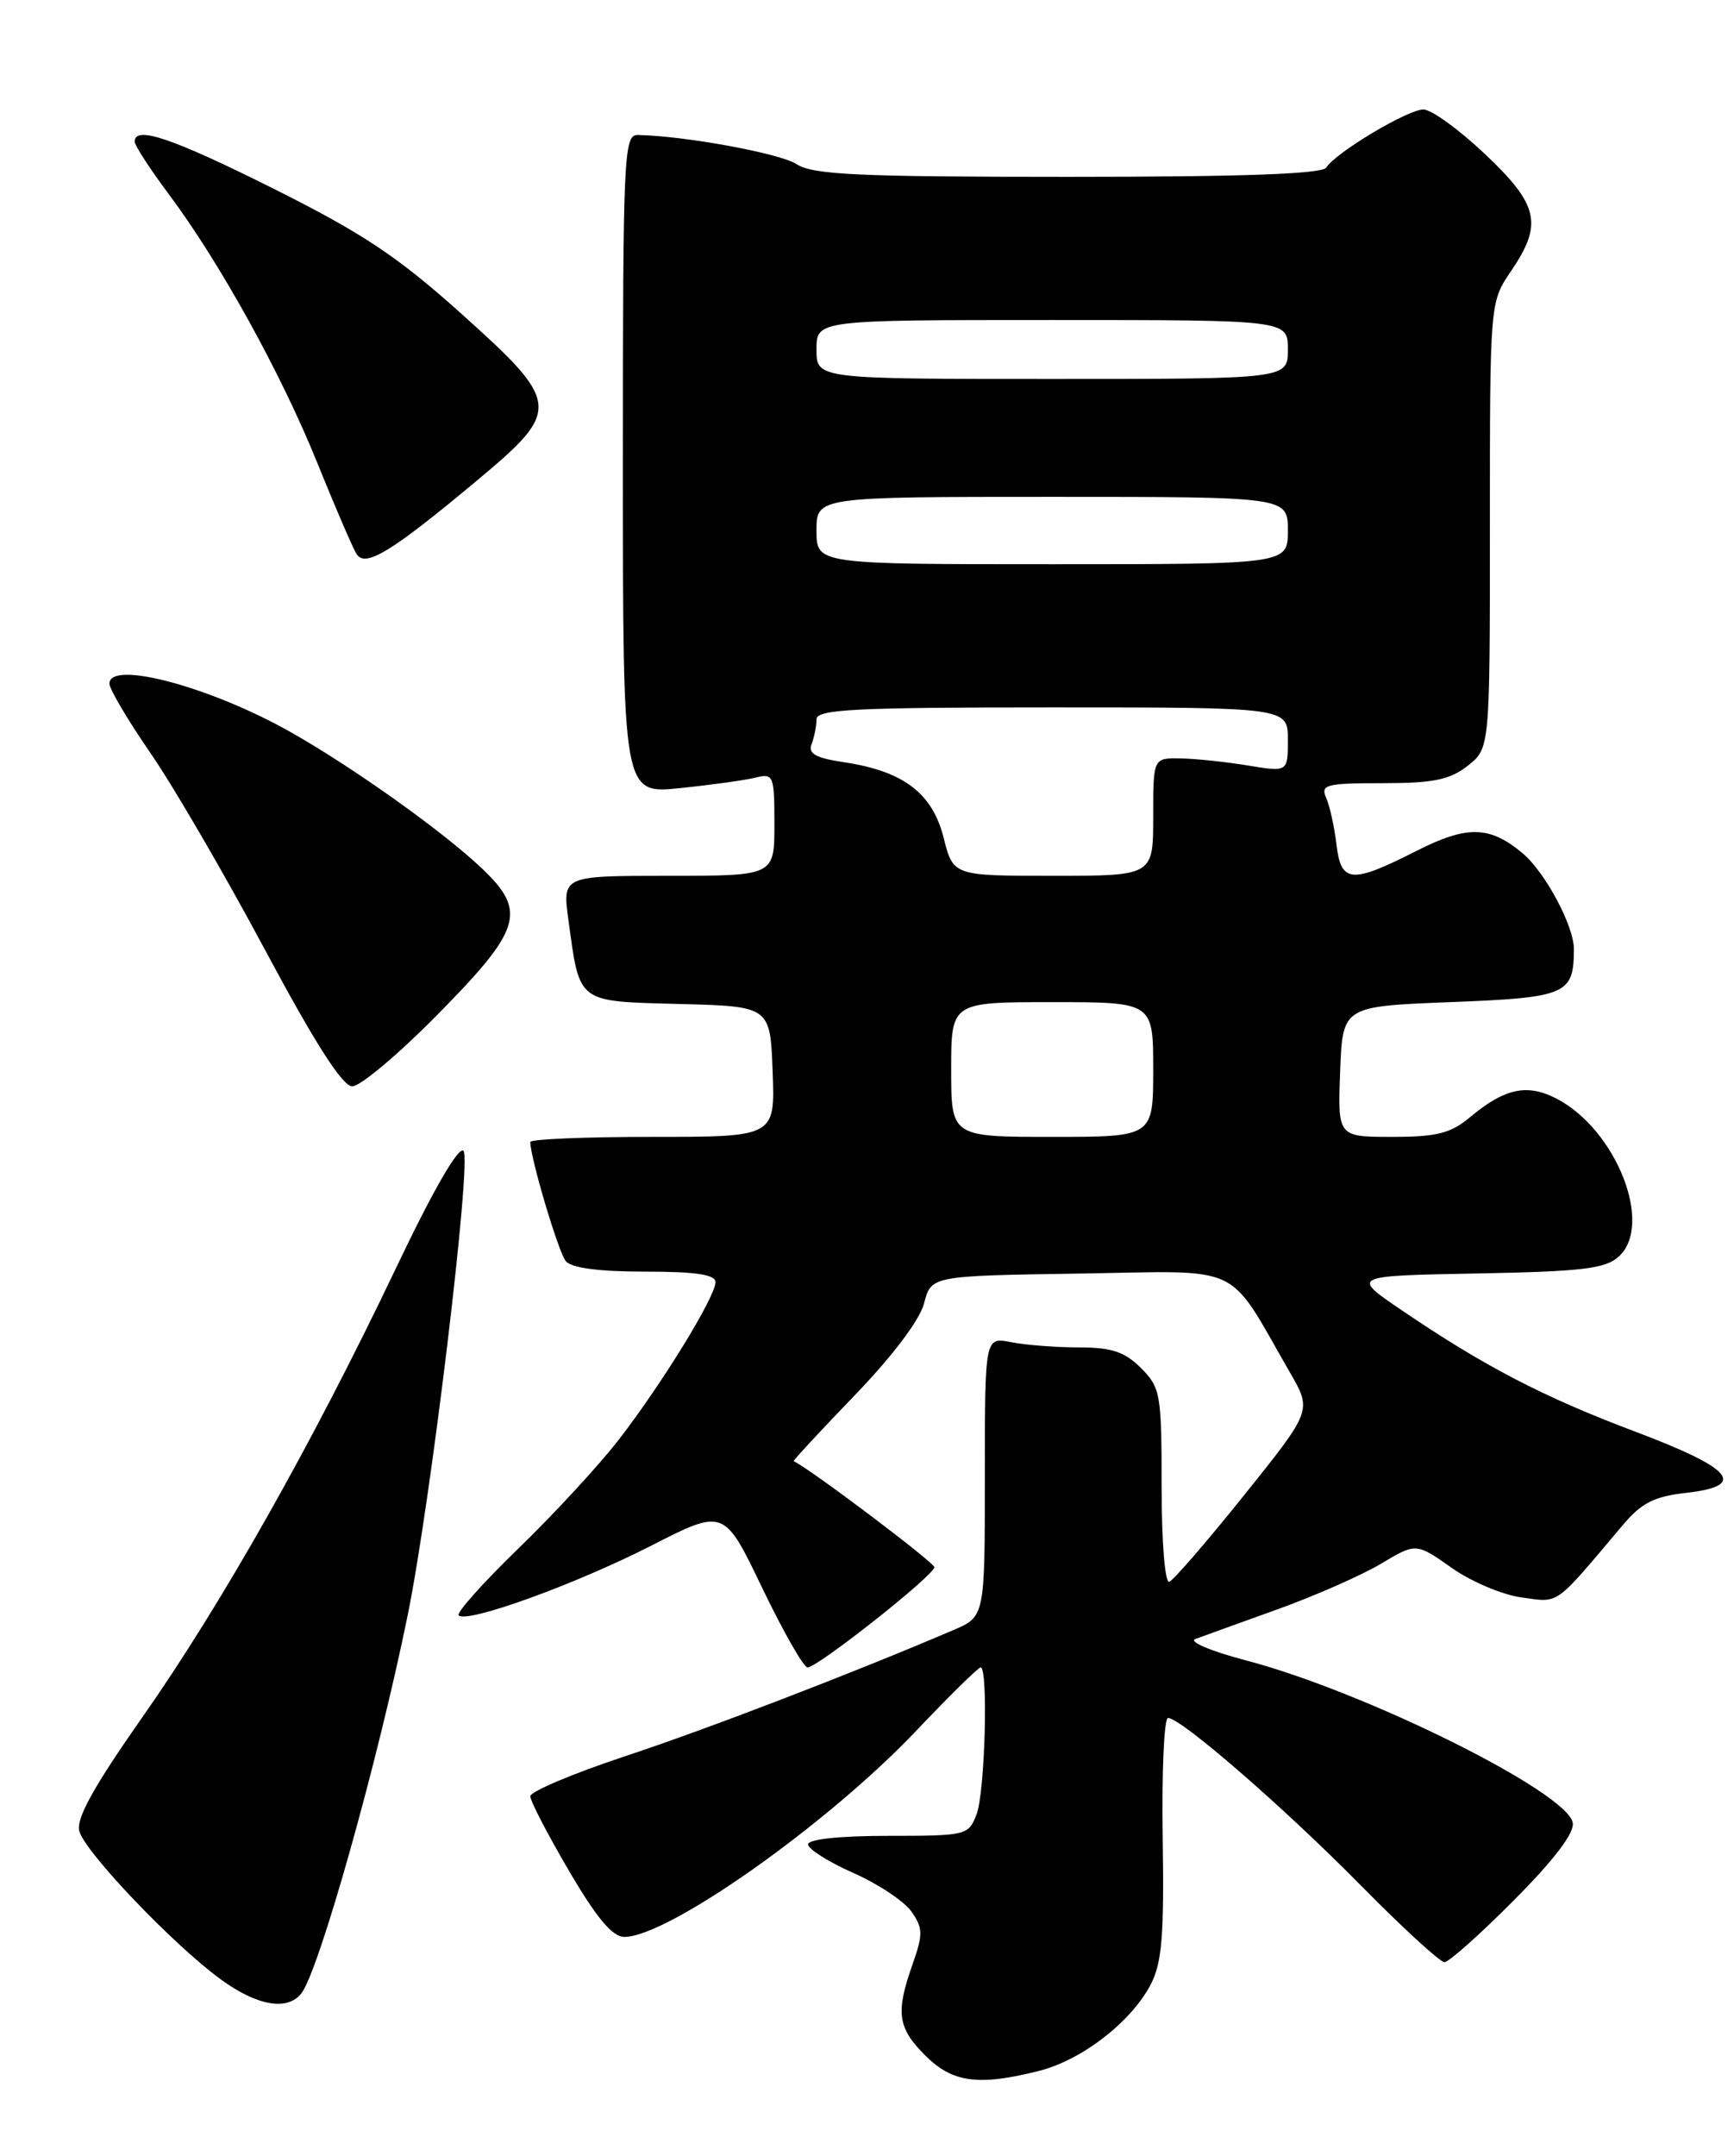 <?xml version="1.0" encoding="UTF-8" standalone="no"?>
<!DOCTYPE svg PUBLIC "-//W3C//DTD SVG 1.1//EN" "http://www.w3.org/Graphics/SVG/1.1/DTD/svg11.dtd" >
<svg xmlns="http://www.w3.org/2000/svg" xmlns:xlink="http://www.w3.org/1999/xlink" version="1.1" viewBox="0 0 206 256">
 <g >
 <path fill="currentColor"
d=" M 123.44 245.91 C 128.52 244.63 134.37 240.11 136.70 235.66 C 138.04 233.08 138.31 229.88 138.13 218.25 C 138.01 210.41 138.29 204.00 138.76 204.00 C 140.30 204.00 152.59 214.67 161.71 223.93 C 166.63 228.92 171.08 233.00 171.60 233.00 C 172.12 233.00 175.85 229.68 179.87 225.63 C 184.69 220.78 187.08 217.63 186.84 216.43 C 186.14 212.78 162.13 200.86 148.00 197.16 C 143.88 196.08 141.18 194.94 142.00 194.63 C 142.82 194.32 147.19 192.75 151.69 191.13 C 156.20 189.51 161.76 187.06 164.06 185.69 C 168.23 183.20 168.23 183.20 172.45 186.17 C 174.76 187.81 178.53 189.40 180.82 189.70 C 185.31 190.31 184.59 190.82 192.74 181.15 C 195.01 178.46 196.50 177.70 200.33 177.27 C 207.64 176.44 205.92 174.39 194.21 169.98 C 183.32 165.88 176.29 162.22 166.50 155.57 C 160.50 151.50 160.50 151.50 175.45 151.22 C 187.93 150.99 190.72 150.66 192.30 149.22 C 196.48 145.45 192.02 134.13 184.90 130.45 C 181.43 128.65 178.75 129.23 174.67 132.64 C 172.34 134.59 170.71 135.00 165.38 135.00 C 158.92 135.00 158.92 135.00 159.21 127.25 C 159.50 119.50 159.50 119.50 172.29 119.00 C 186.11 118.46 186.96 118.10 186.98 112.73 C 187.00 109.97 183.55 103.53 180.85 101.29 C 176.95 98.05 174.29 98.00 168.30 101.03 C 160.52 104.98 159.31 104.88 158.77 100.25 C 158.52 98.19 157.98 95.71 157.55 94.75 C 156.86 93.17 157.52 93.00 164.26 93.00 C 170.30 93.00 172.23 92.60 174.37 90.93 C 177.00 88.85 177.00 88.85 177.00 62.37 C 177.00 35.89 177.00 35.89 179.50 32.21 C 183.32 26.60 182.82 24.35 176.41 18.29 C 173.33 15.38 170.05 13.00 169.10 13.00 C 167.24 13.00 158.66 18.13 157.56 19.90 C 157.09 20.66 147.59 21.00 126.91 21.00 C 101.89 21.00 96.55 20.75 94.63 19.49 C 92.66 18.21 81.35 16.13 75.75 16.03 C 74.11 16.00 74.00 18.52 74.00 55.14 C 74.00 94.28 74.00 94.28 80.75 93.59 C 84.46 93.21 88.51 92.65 89.75 92.34 C 91.90 91.81 92.00 92.06 92.00 97.89 C 92.00 104.00 92.00 104.00 79.41 104.00 C 66.81 104.00 66.81 104.00 67.53 109.25 C 68.89 119.22 68.47 118.89 80.71 119.22 C 91.50 119.50 91.50 119.50 91.79 127.25 C 92.08 135.00 92.08 135.00 77.54 135.00 C 69.54 135.00 63.00 135.27 63.00 135.61 C 63.00 137.48 66.34 148.69 67.21 149.75 C 67.89 150.57 71.14 151.00 76.62 151.00 C 82.66 151.00 85.00 151.35 85.00 152.25 C 84.99 153.99 78.70 164.24 73.54 170.92 C 71.17 173.99 65.78 179.82 61.58 183.88 C 57.38 187.95 54.19 191.52 54.49 191.82 C 55.47 192.80 68.33 188.15 77.31 183.57 C 86.02 179.12 86.02 179.12 90.55 188.56 C 93.05 193.75 95.47 198.00 95.94 198.00 C 97.14 198.00 111.00 187.05 111.00 186.10 C 111.00 185.54 96.25 174.42 94.29 173.51 C 94.18 173.46 97.43 169.95 101.51 165.72 C 106.04 161.02 109.27 156.75 109.78 154.76 C 110.63 151.50 110.63 151.50 128.29 151.23 C 148.05 150.92 145.64 149.79 153.26 163.00 C 155.86 167.50 155.86 167.50 147.84 177.50 C 143.43 183.00 139.41 187.65 138.91 187.83 C 138.40 188.02 138.00 183.12 138.00 176.54 C 138.00 165.52 137.87 164.78 135.55 162.45 C 133.60 160.51 132.06 160.00 128.17 160.00 C 125.46 160.00 121.84 159.72 120.13 159.38 C 117.00 158.75 117.00 158.75 117.00 175.36 C 117.00 191.97 117.00 191.97 113.25 193.57 C 101.20 198.72 84.04 205.31 74.25 208.55 C 68.06 210.60 63.00 212.74 63.00 213.30 C 63.00 213.86 65.07 217.85 67.60 222.16 C 70.88 227.76 72.76 230.00 74.17 230.00 C 79.36 230.00 98.29 216.64 108.83 205.54 C 112.77 201.39 116.22 198.00 116.50 198.00 C 117.42 198.00 117.02 212.83 116.02 215.43 C 115.07 217.94 114.83 218.00 105.52 218.00 C 99.76 218.00 96.00 218.40 96.00 219.01 C 96.00 219.57 98.41 221.09 101.36 222.40 C 104.31 223.70 107.42 225.77 108.28 226.99 C 109.65 228.95 109.67 229.69 108.42 233.23 C 106.38 239.00 106.63 240.79 109.92 244.08 C 113.15 247.31 116.23 247.73 123.44 245.91 Z  M 35.77 236.75 C 37.86 234.18 44.88 209.25 48.44 191.77 C 51.19 178.23 56.07 137.67 55.06 136.66 C 54.48 136.08 51.43 141.36 47.03 150.61 C 37.12 171.40 26.32 190.51 16.90 203.93 C 11.12 212.17 9.03 215.94 9.42 217.43 C 10.07 219.92 20.69 231.04 26.29 235.09 C 30.55 238.18 34.10 238.80 35.77 236.75 Z  M 51.71 120.75 C 61.99 110.37 62.65 108.26 57.27 103.14 C 52.67 98.76 41.90 91.09 34.50 86.92 C 25.00 81.55 13.00 78.35 13.00 81.18 C 13.00 81.83 15.20 85.54 17.88 89.43 C 20.57 93.32 26.68 103.81 31.46 112.75 C 37.44 123.92 40.69 129.00 41.85 129.00 C 42.78 129.00 47.22 125.29 51.71 120.75 Z  M 56.64 57.08 C 66.75 48.65 66.67 47.89 54.75 37.20 C 47.23 30.46 43.08 27.70 32.60 22.46 C 20.51 16.41 16.00 14.87 16.00 16.82 C 16.00 17.27 17.83 20.08 20.06 23.07 C 26.13 31.19 33.43 44.39 37.72 55.03 C 39.83 60.24 41.91 65.08 42.36 65.79 C 43.39 67.44 46.51 65.54 56.64 57.08 Z  M 113.00 127.00 C 113.00 119.00 113.00 119.00 125.00 119.00 C 137.00 119.00 137.00 119.00 137.00 127.00 C 137.00 135.00 137.00 135.00 125.00 135.00 C 113.00 135.00 113.00 135.00 113.00 127.00 Z  M 112.10 99.47 C 110.77 94.19 107.33 91.58 100.32 90.52 C 96.89 90.01 95.98 89.50 96.42 88.35 C 96.74 87.52 97.00 86.20 97.00 85.42 C 97.00 84.23 101.50 84.00 125.00 84.00 C 153.00 84.00 153.00 84.00 153.00 87.84 C 153.00 91.68 153.00 91.68 148.25 90.90 C 145.64 90.47 142.04 90.09 140.25 90.06 C 137.00 90.00 137.00 90.00 137.00 97.00 C 137.00 104.00 137.00 104.00 125.12 104.00 C 113.24 104.00 113.24 104.00 112.10 99.47 Z  M 97.00 63.00 C 97.00 59.00 97.00 59.00 125.00 59.00 C 153.00 59.00 153.00 59.00 153.00 63.00 C 153.00 67.00 153.00 67.00 125.00 67.00 C 97.00 67.00 97.00 67.00 97.00 63.00 Z  M 97.00 41.50 C 97.00 38.00 97.00 38.00 125.00 38.00 C 153.00 38.00 153.00 38.00 153.00 41.50 C 153.00 45.00 153.00 45.00 125.00 45.00 C 97.00 45.00 97.00 45.00 97.00 41.50 Z "/>
</g>
</svg>